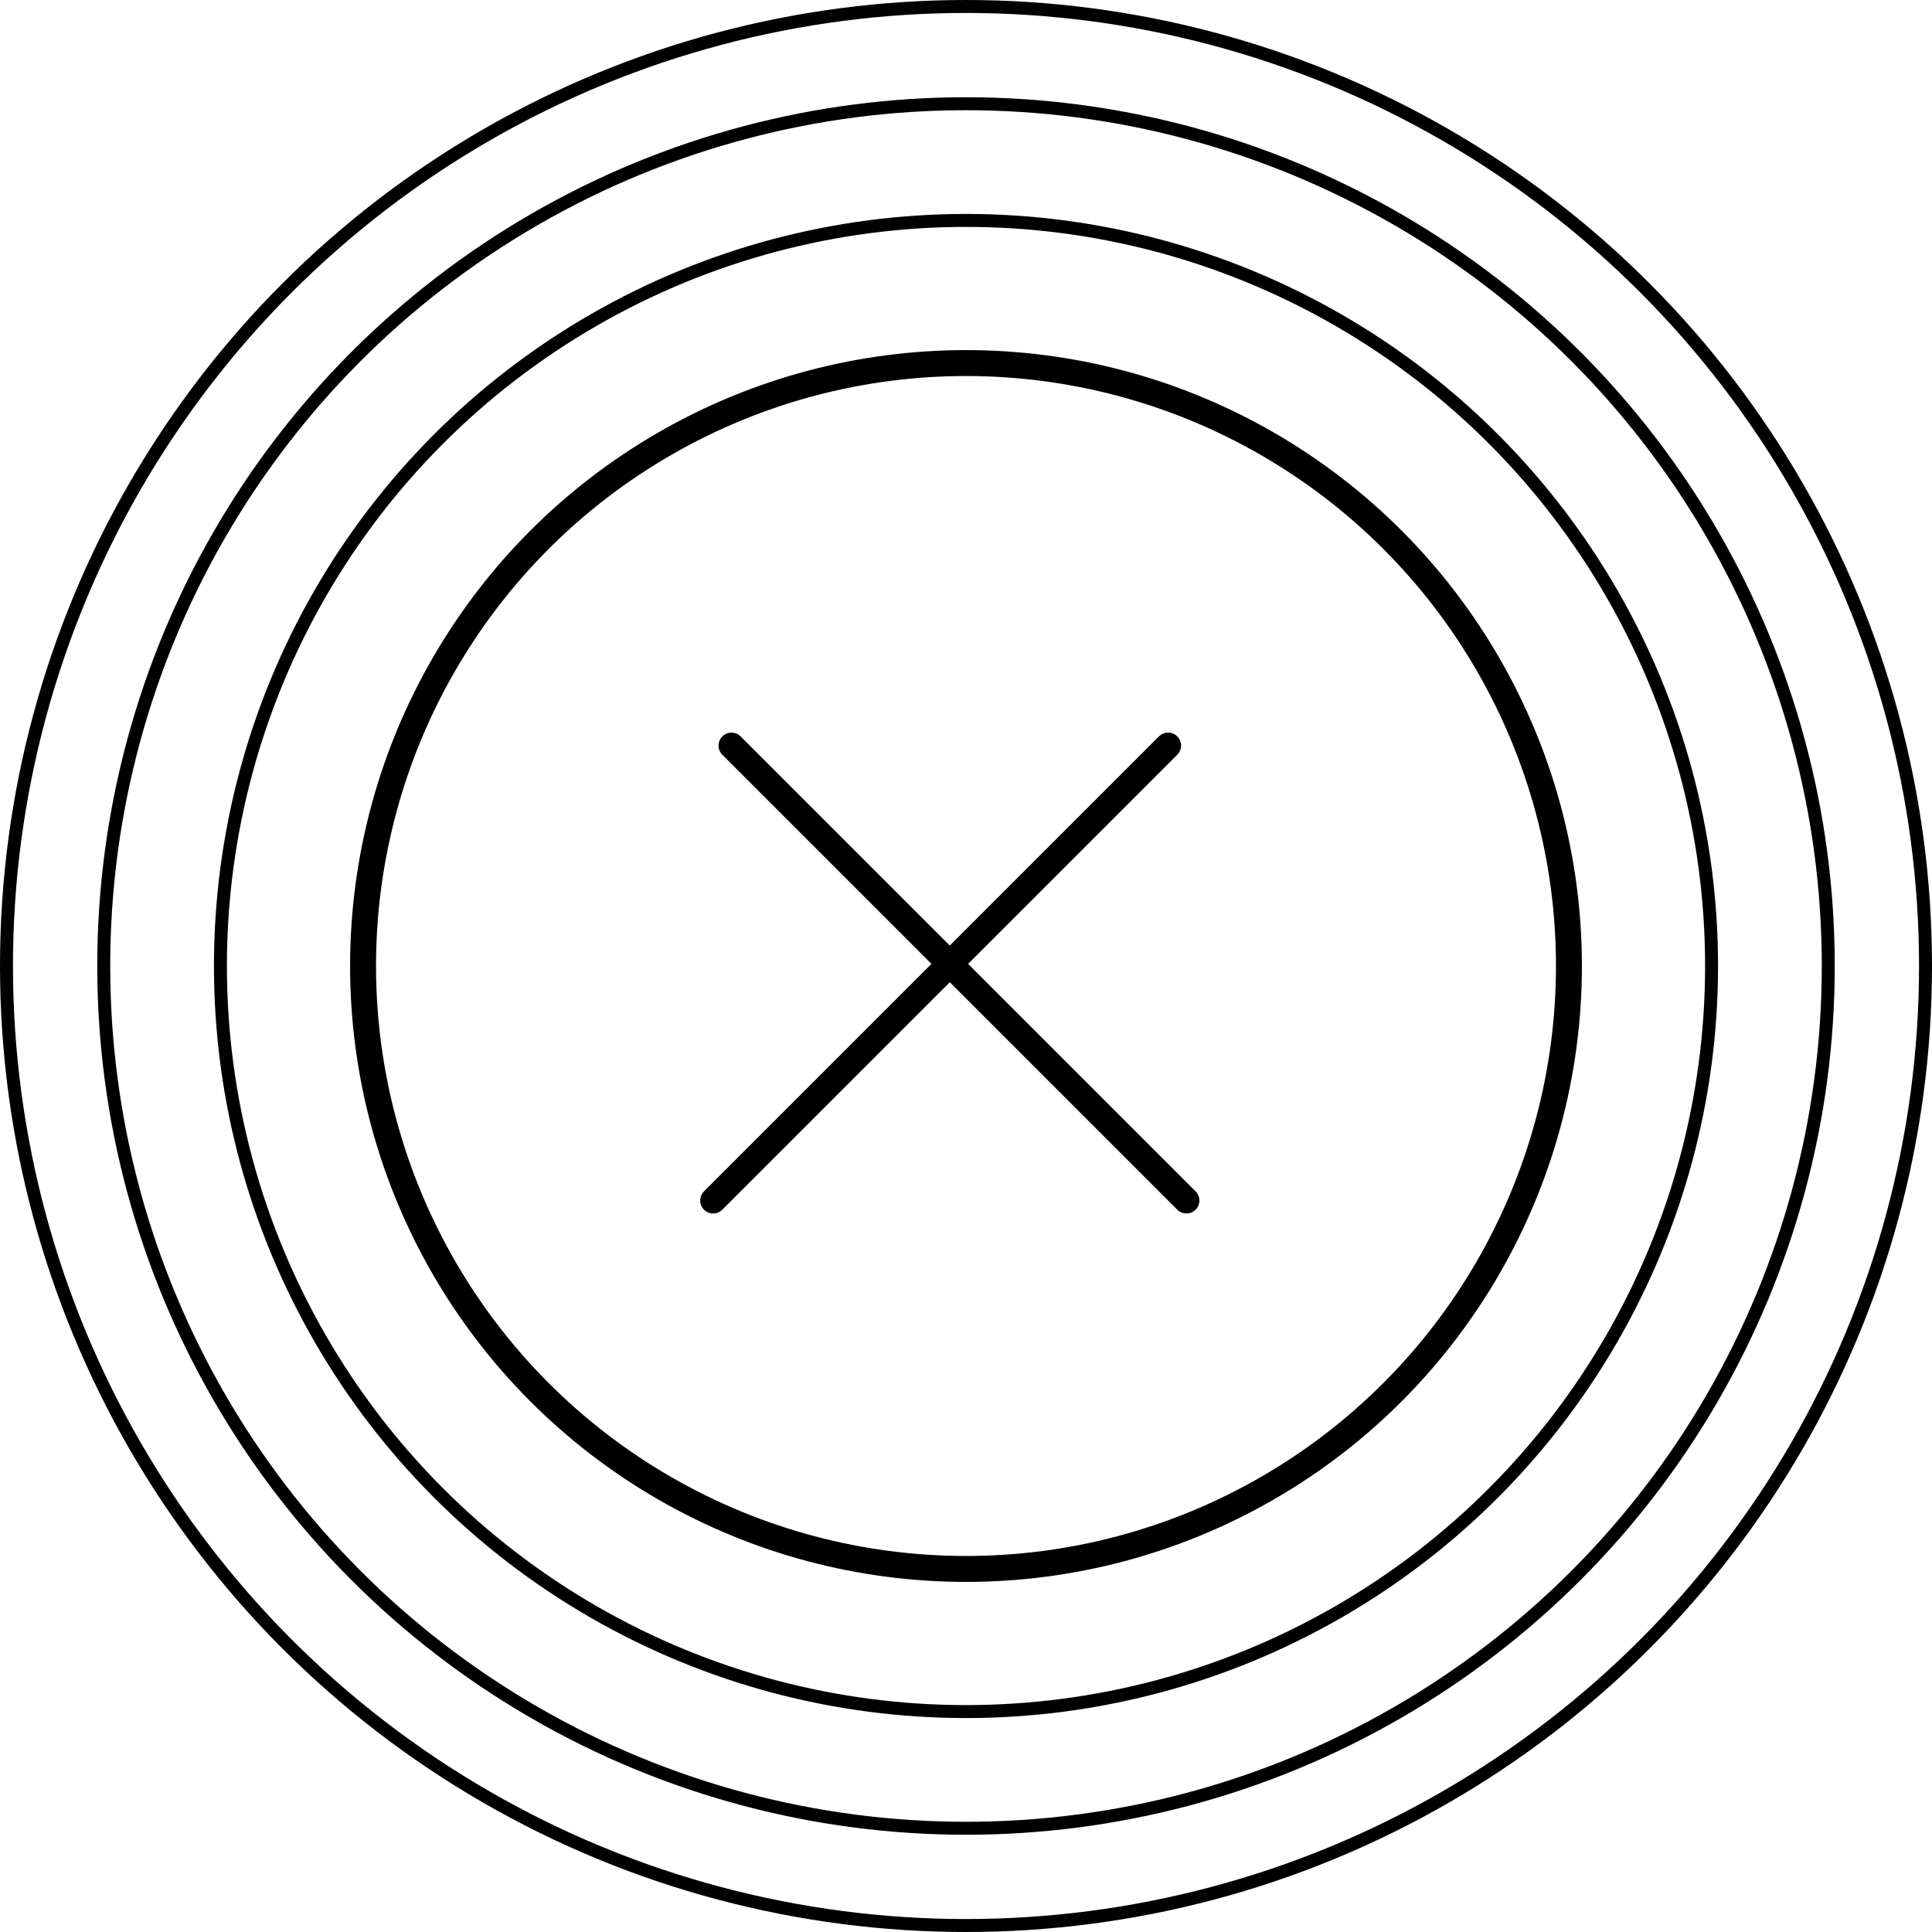 <svg xmlns="http://www.w3.org/2000/svg" width="298" height="298" fill="none"><circle cx="149" cy="149" r="148" stroke="#000" stroke-width="2"/><circle cx="149" cy="149" r="133" stroke="#000" stroke-width="2"/><circle cx="149" cy="149" r="115" stroke="#000" stroke-width="2"/><circle cx="149" cy="149" r="93" stroke="#000" stroke-width="4"/><path stroke="#000" stroke-linecap="round" stroke-width="4" d="M112.828 115 183 185.172M180.172 115 110 185.172"/></svg>
